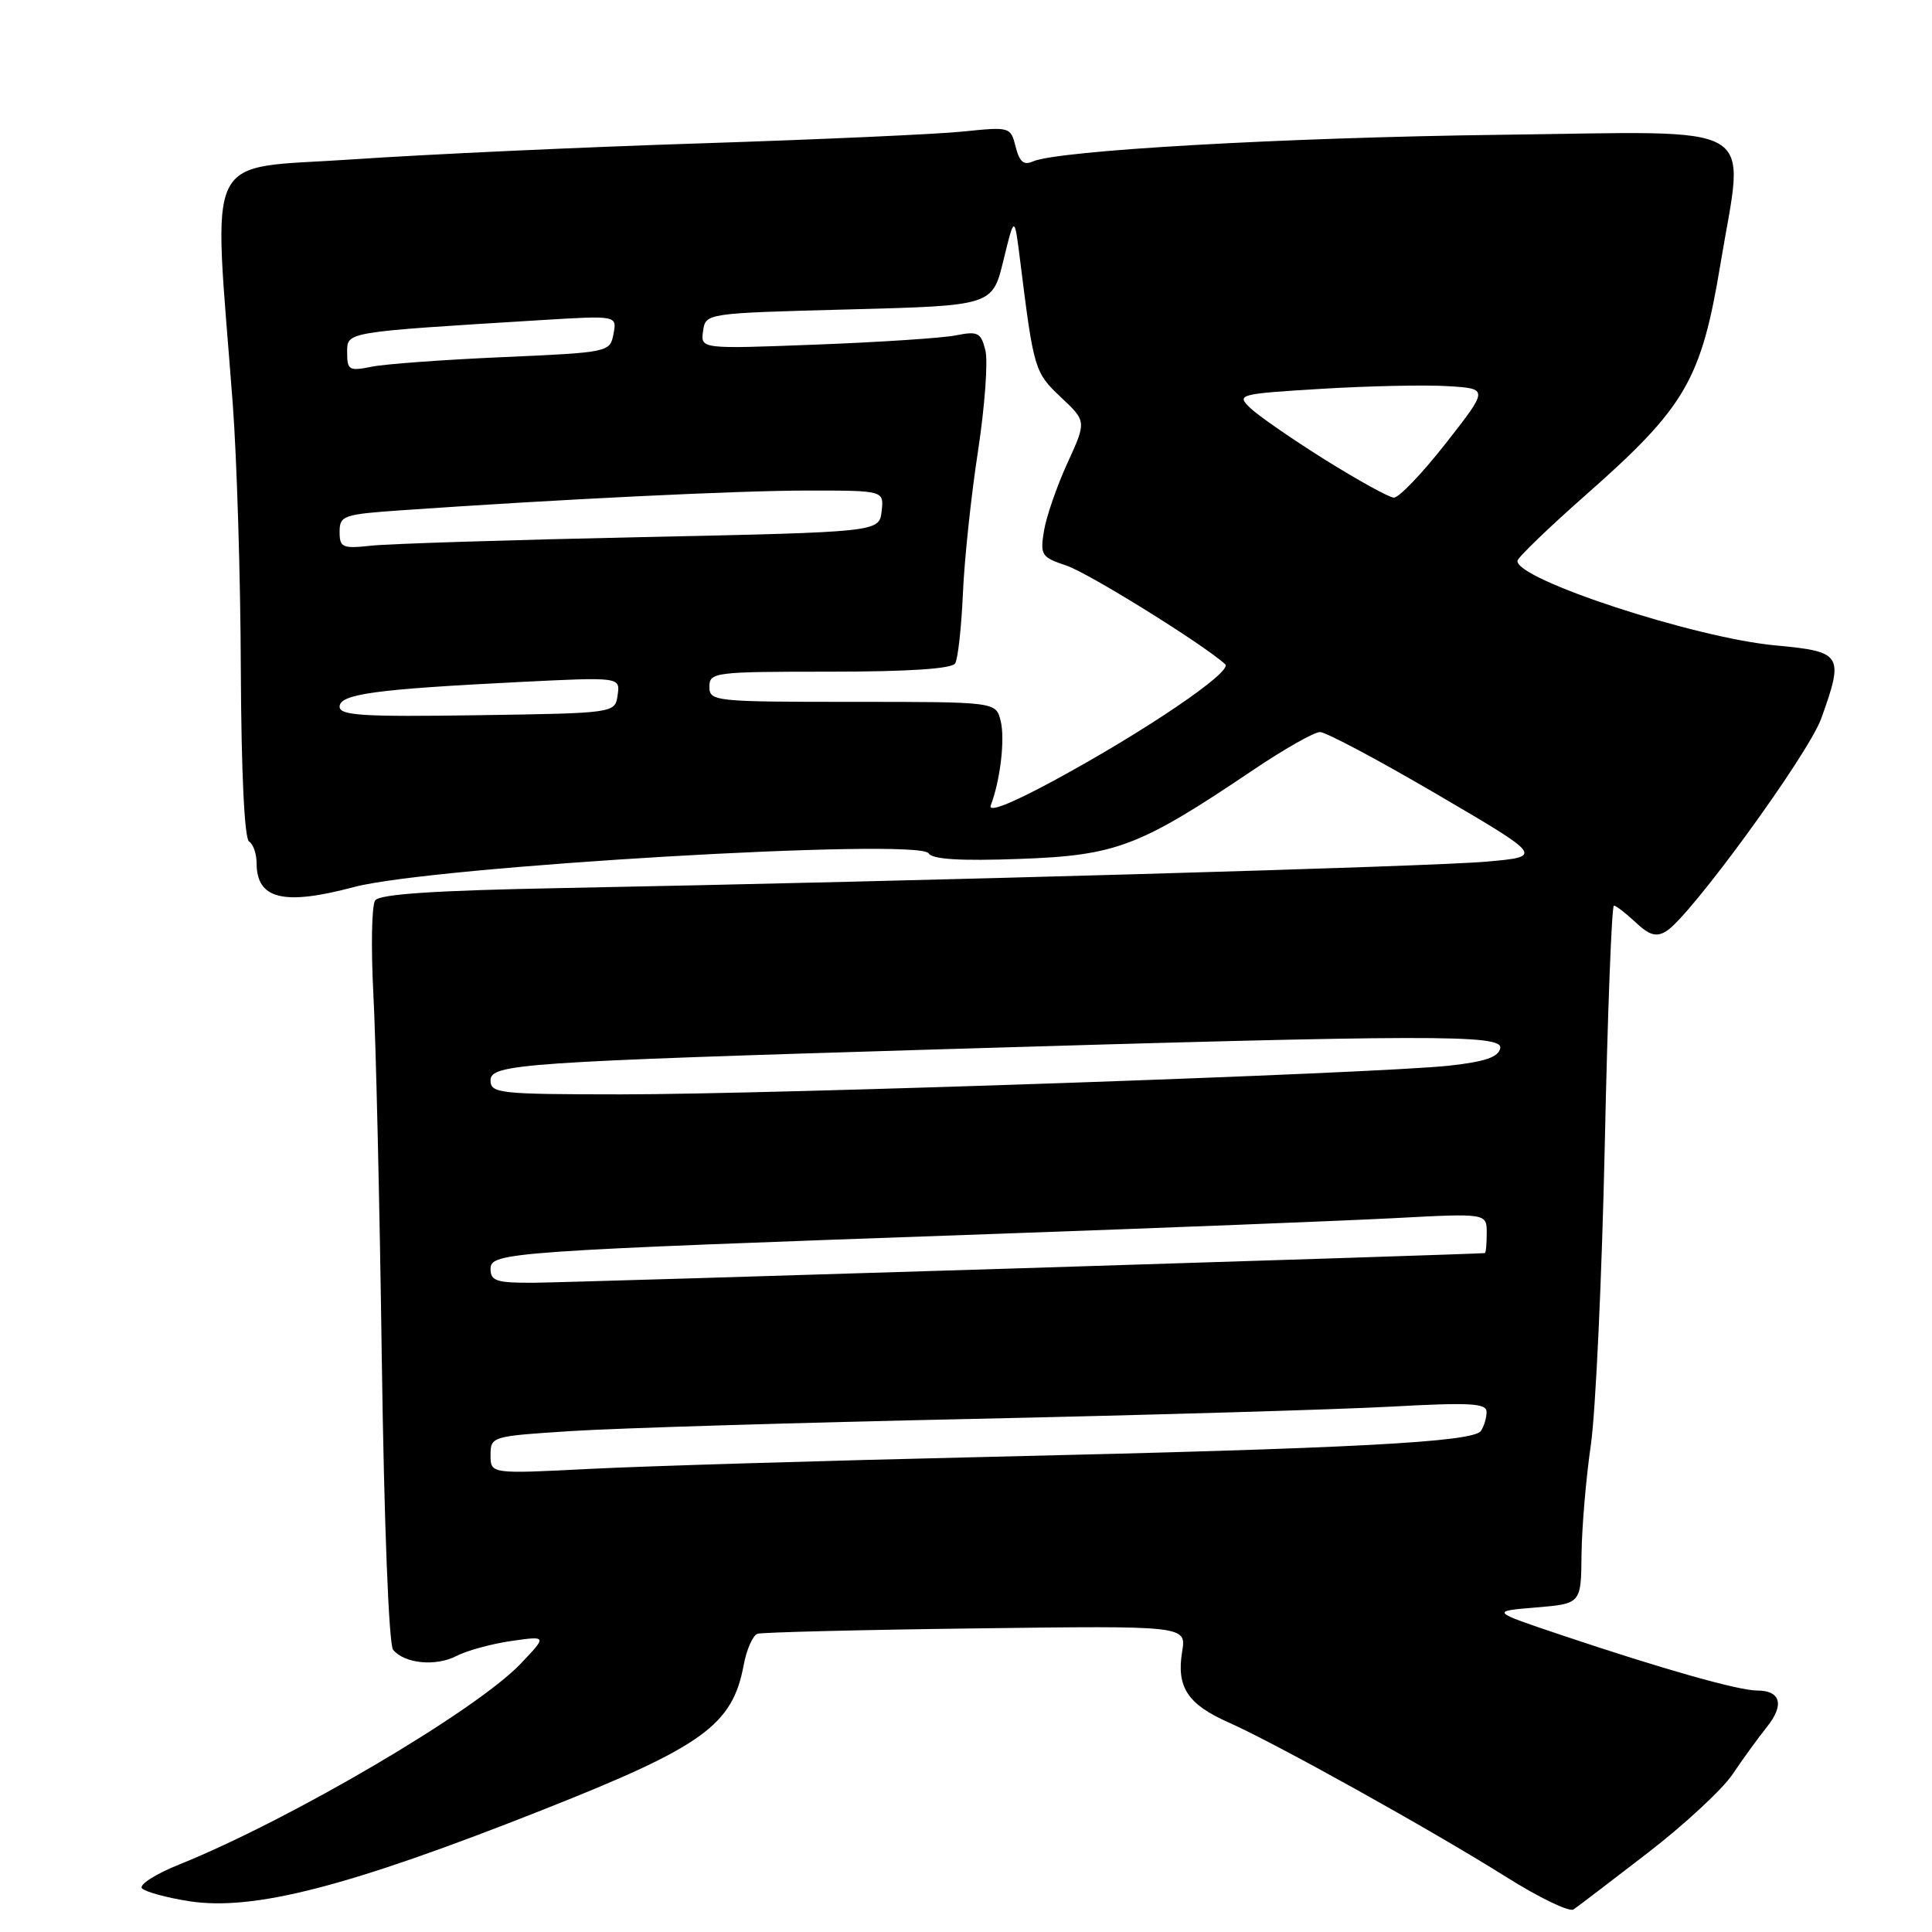 <?xml version="1.0" encoding="UTF-8" standalone="no"?>
<!DOCTYPE svg PUBLIC "-//W3C//DTD SVG 1.1//EN" "http://www.w3.org/Graphics/SVG/1.1/DTD/svg11.dtd" >
<svg xmlns="http://www.w3.org/2000/svg" xmlns:xlink="http://www.w3.org/1999/xlink" version="1.1" viewBox="0 0 256 256">
 <g >
 <path fill="currentColor"
d=" M 218.33 245.52 C 223.18 241.78 228.24 237.09 229.57 235.11 C 230.90 233.12 232.94 230.31 234.11 228.85 C 236.48 225.90 235.96 224.00 232.80 224.00 C 230.34 224.00 220.25 221.14 207.00 216.69 C 197.50 213.50 197.50 213.50 203.50 213.00 C 209.50 212.50 209.50 212.50 209.56 206.00 C 209.60 202.43 210.15 195.90 210.79 191.50 C 211.43 187.10 212.26 169.21 212.64 151.75 C 213.01 134.29 213.56 120.00 213.85 120.00 C 214.14 120.00 215.43 121.00 216.73 122.22 C 218.55 123.93 219.48 124.20 220.79 123.39 C 223.95 121.47 239.63 99.93 241.33 95.19 C 244.36 86.74 244.11 86.34 235.25 85.52 C 224.51 84.52 200.85 76.76 201.07 74.31 C 201.12 73.86 205.23 69.90 210.22 65.50 C 223.36 53.91 225.43 50.34 227.98 34.92 C 231.15 15.79 233.95 17.43 198.83 17.86 C 170.17 18.22 140.16 19.93 136.87 21.39 C 135.66 21.94 135.08 21.45 134.58 19.45 C 133.92 16.82 133.81 16.79 127.70 17.42 C 124.29 17.78 108.68 18.48 93.00 18.99 C 77.32 19.49 56.48 20.45 46.69 21.12 C 26.66 22.49 28.25 19.24 30.84 53.50 C 31.38 60.65 31.87 76.49 31.91 88.69 C 31.97 102.31 32.39 111.12 33.00 111.50 C 33.55 111.84 34.00 113.13 34.00 114.36 C 34.00 119.15 37.55 120.03 46.89 117.54 C 57.22 114.79 121.76 111.00 123.04 113.07 C 123.54 113.87 127.20 114.10 135.13 113.81 C 147.91 113.35 150.97 112.19 166.00 102.06 C 170.12 99.28 174.13 97.00 174.91 97.00 C 175.68 97.00 182.66 100.71 190.41 105.25 C 204.50 113.50 204.50 113.50 197.00 114.17 C 189.64 114.83 121.74 116.77 74.52 117.67 C 57.59 117.99 50.30 118.47 49.71 119.31 C 49.25 119.97 49.15 125.52 49.47 131.65 C 49.80 137.78 50.31 159.59 50.59 180.12 C 50.90 201.97 51.52 217.92 52.09 218.61 C 53.61 220.44 57.74 220.85 60.49 219.42 C 61.86 218.71 65.13 217.82 67.74 217.44 C 72.50 216.76 72.50 216.76 69.00 220.44 C 63.08 226.67 38.54 241.10 23.74 247.06 C 20.57 248.33 18.36 249.76 18.82 250.22 C 19.29 250.69 22.07 251.45 25.00 251.91 C 33.55 253.26 46.16 250.01 72.00 239.78 C 93.15 231.41 97.05 228.60 98.54 220.64 C 98.93 218.55 99.76 216.68 100.38 216.48 C 100.99 216.29 114.03 215.96 129.35 215.77 C 157.20 215.41 157.20 215.41 156.64 218.85 C 155.87 223.56 157.37 225.83 162.81 228.24 C 169.02 230.99 189.59 242.44 199.50 248.66 C 203.90 251.43 207.95 253.39 208.50 253.01 C 209.05 252.64 213.47 249.27 218.33 245.52 Z  M 65.00 192.81 C 65.00 190.33 65.13 190.30 75.75 189.62 C 81.66 189.24 105.62 188.51 129.00 188.01 C 152.38 187.50 177.24 186.77 184.25 186.39 C 194.86 185.81 197.00 185.93 196.98 187.10 C 196.98 187.87 196.64 189.00 196.23 189.60 C 195.24 191.09 179.34 191.93 131.50 193.03 C 109.50 193.54 85.54 194.26 78.25 194.63 C 65.00 195.31 65.00 195.31 65.00 192.81 Z  M 65.00 168.14 C 65.00 165.94 67.11 165.79 131.50 163.51 C 154.05 162.71 178.01 161.76 184.75 161.41 C 197.00 160.76 197.00 160.76 197.00 163.38 C 197.00 164.82 196.89 166.02 196.75 166.04 C 195.86 166.19 75.38 169.95 70.75 169.97 C 65.80 170.00 65.00 169.74 65.00 168.14 Z  M 65.00 143.15 C 65.00 140.99 69.13 140.71 124.50 139.04 C 189.59 137.08 199.14 137.06 198.79 138.88 C 198.56 140.08 196.80 140.68 191.99 141.21 C 182.55 142.24 102.46 145.01 82.25 145.01 C 66.14 145.00 65.00 144.88 65.00 143.15 Z  M 131.28 106.71 C 132.55 103.40 133.19 97.91 132.59 95.51 C 131.96 93.00 131.96 93.00 112.98 93.00 C 94.67 93.00 94.00 92.93 94.00 91.00 C 94.00 89.08 94.67 89.00 109.94 89.00 C 120.37 89.00 126.11 88.62 126.56 87.91 C 126.93 87.31 127.39 83.15 127.59 78.66 C 127.78 74.17 128.68 65.67 129.59 59.78 C 130.49 53.88 130.93 47.87 130.57 46.42 C 129.98 44.07 129.57 43.86 126.70 44.43 C 124.94 44.79 116.60 45.34 108.16 45.66 C 92.83 46.25 92.83 46.25 93.16 43.87 C 93.50 41.50 93.50 41.50 112.50 41.00 C 131.50 40.50 131.50 40.50 132.96 34.50 C 134.42 28.50 134.42 28.50 135.17 34.50 C 136.98 49.00 137.08 49.34 140.58 52.64 C 143.97 55.83 143.97 55.83 141.43 61.38 C 140.03 64.43 138.64 68.47 138.33 70.35 C 137.81 73.55 138.00 73.84 141.27 74.93 C 144.19 75.89 159.48 85.39 162.35 88.02 C 163.39 88.98 151.67 96.93 139.59 103.46 C 133.91 106.53 130.90 107.71 131.28 106.71 Z  M 45.00 93.64 C 45.00 91.97 49.66 91.33 68.84 90.37 C 82.18 89.71 82.18 89.71 81.84 92.10 C 81.50 94.50 81.50 94.50 63.25 94.77 C 48.10 95.00 45.00 94.81 45.00 93.64 Z  M 45.00 70.47 C 45.00 68.31 45.49 68.15 53.25 67.61 C 74.21 66.15 97.88 65.00 107.06 65.00 C 117.13 65.00 117.13 65.00 116.82 67.75 C 116.50 70.50 116.50 70.50 85.00 71.17 C 67.67 71.54 51.59 72.05 49.25 72.30 C 45.36 72.72 45.00 72.56 45.00 70.47 Z  M 175.50 60.87 C 171.10 58.11 166.66 55.03 165.63 54.03 C 163.83 52.27 164.12 52.19 175.13 51.52 C 181.39 51.14 188.92 50.98 191.87 51.17 C 197.25 51.50 197.25 51.50 191.57 58.75 C 188.44 62.74 185.35 65.97 184.69 65.94 C 184.04 65.91 179.90 63.62 175.50 60.87 Z  M 46.00 46.73 C 46.00 43.94 45.48 44.03 71.63 42.42 C 81.76 41.80 81.76 41.80 81.29 44.25 C 80.83 46.67 80.68 46.70 66.66 47.32 C 58.87 47.66 51.04 48.23 49.25 48.59 C 46.27 49.20 46.00 49.04 46.00 46.73 Z "/>
</g>
</svg>